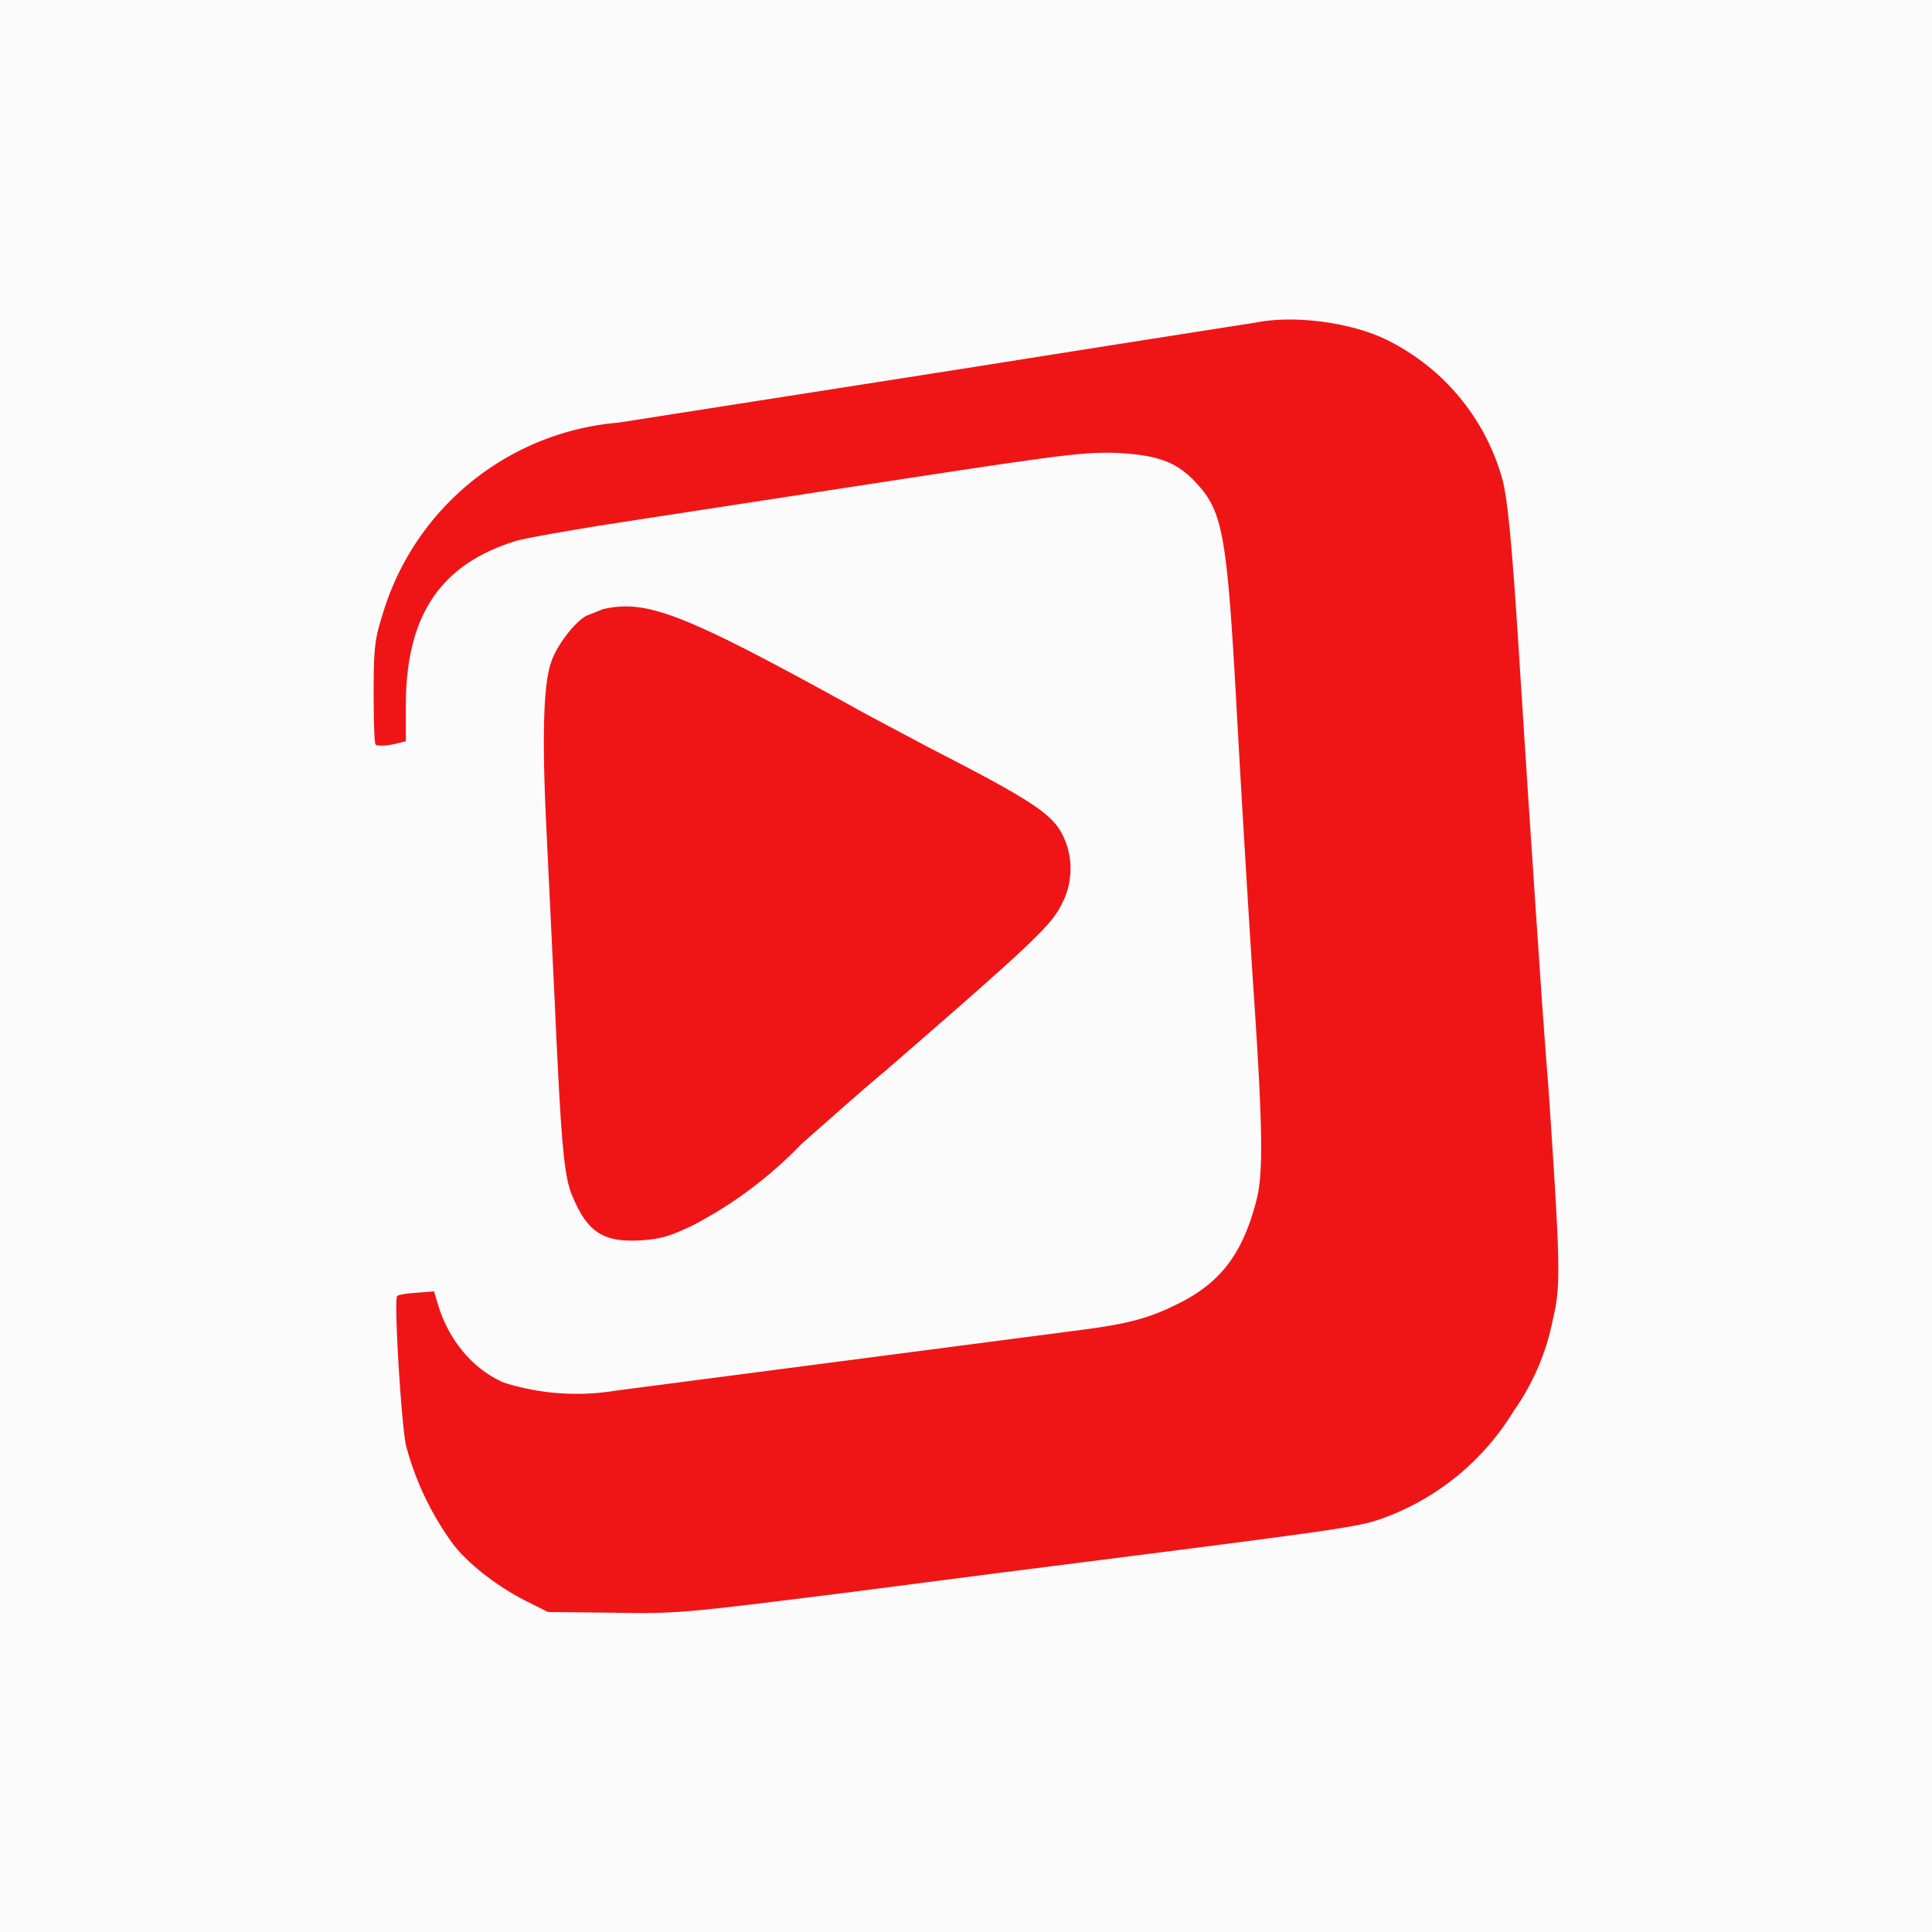 <svg xmlns="http://www.w3.org/2000/svg" width="288" height="288"><g stroke-miterlimit="10" data-paper-data="{&quot;isPaintingLayer&quot;:true}" style="mix-blend-mode:normal"><path fill="#fbfbfb" d="M0 288V0h288v288z"/><path fill="#ef1517" d="M206.8 50.7a33 33 0 0 1 17 20.2c.9 2.8 1.6 9.9 2.8 29.2l1.2 18.6 1.2 18c.3 4.1 1 15.4 1.8 25.1 1.8 26.7 1.9 29.8.7 34.8a35.7 35.7 0 0 1-5.9 13.8A38 38 0 0 1 207 226c-4.6 1.7-3.2 1.5-58.3 8.5l-22.4 2.9c-24 3-25.3 3.2-35.1 3l-9.5-.1-3.2-1.6c-4-2-8.3-5.2-10.8-8.3a43.9 43.9 0 0 1-7.2-15c-.7-3.5-1.8-21.6-1.3-22.2.2-.2 1.5-.4 3-.5l2.5-.2.6 2c1.6 5.3 5.2 9.6 9.8 11.6a36 36 0 0 0 16.7 1.2l69-9c7.8-1 10.8-1.9 15.3-4.2 6-3.1 9.2-7.4 11.2-15.2 1-3.8 1-10.3-.5-32.2a4743 4743 0 0 1-2.6-43.6c-1.3-23-2-26.8-5.6-30.8-3.1-3.5-6-4.5-12.5-4.8-4.8-.1-8 .3-35.4 4.5l-41 6.3c-6 1-12 2-13.3 2.5-10.8 3.5-15.8 11-15.9 24v5.7l-2.1.5c-1.1.2-2.2.2-2.4 0-.2-.1-.3-3.7-.3-7.8 0-6.7.2-8 1.3-11.5A40.2 40.2 0 0 1 92.2 63l52.4-8.2a16436.7 16436.7 0 0 1 42.5-6.7c5.9-1.2 14.5 0 19.7 2.6z"/><path fill="#ef1517" d="m129.2 106.5 9.4 5c15.8 8.1 18.5 10 20 13.4 1.4 3 1.3 6.8-.3 9.8-1.5 3.2-4.5 6-26.4 25-2.8 2.3-8.3 7.2-12.4 10.8a62.5 62.5 0 0 1-16.3 12.2c-3.4 1.6-4.7 2-7.7 2.2-5.4.3-7.8-1.1-10-6.2-1.4-3-1.8-7-2.8-29.2l-1.3-27c-.6-12.8-.4-20.7.8-23.9.8-2.4 3.5-5.9 5.2-6.8l2.5-1c6.7-1.5 12.2.7 39.3 15.7z"/></g></svg>